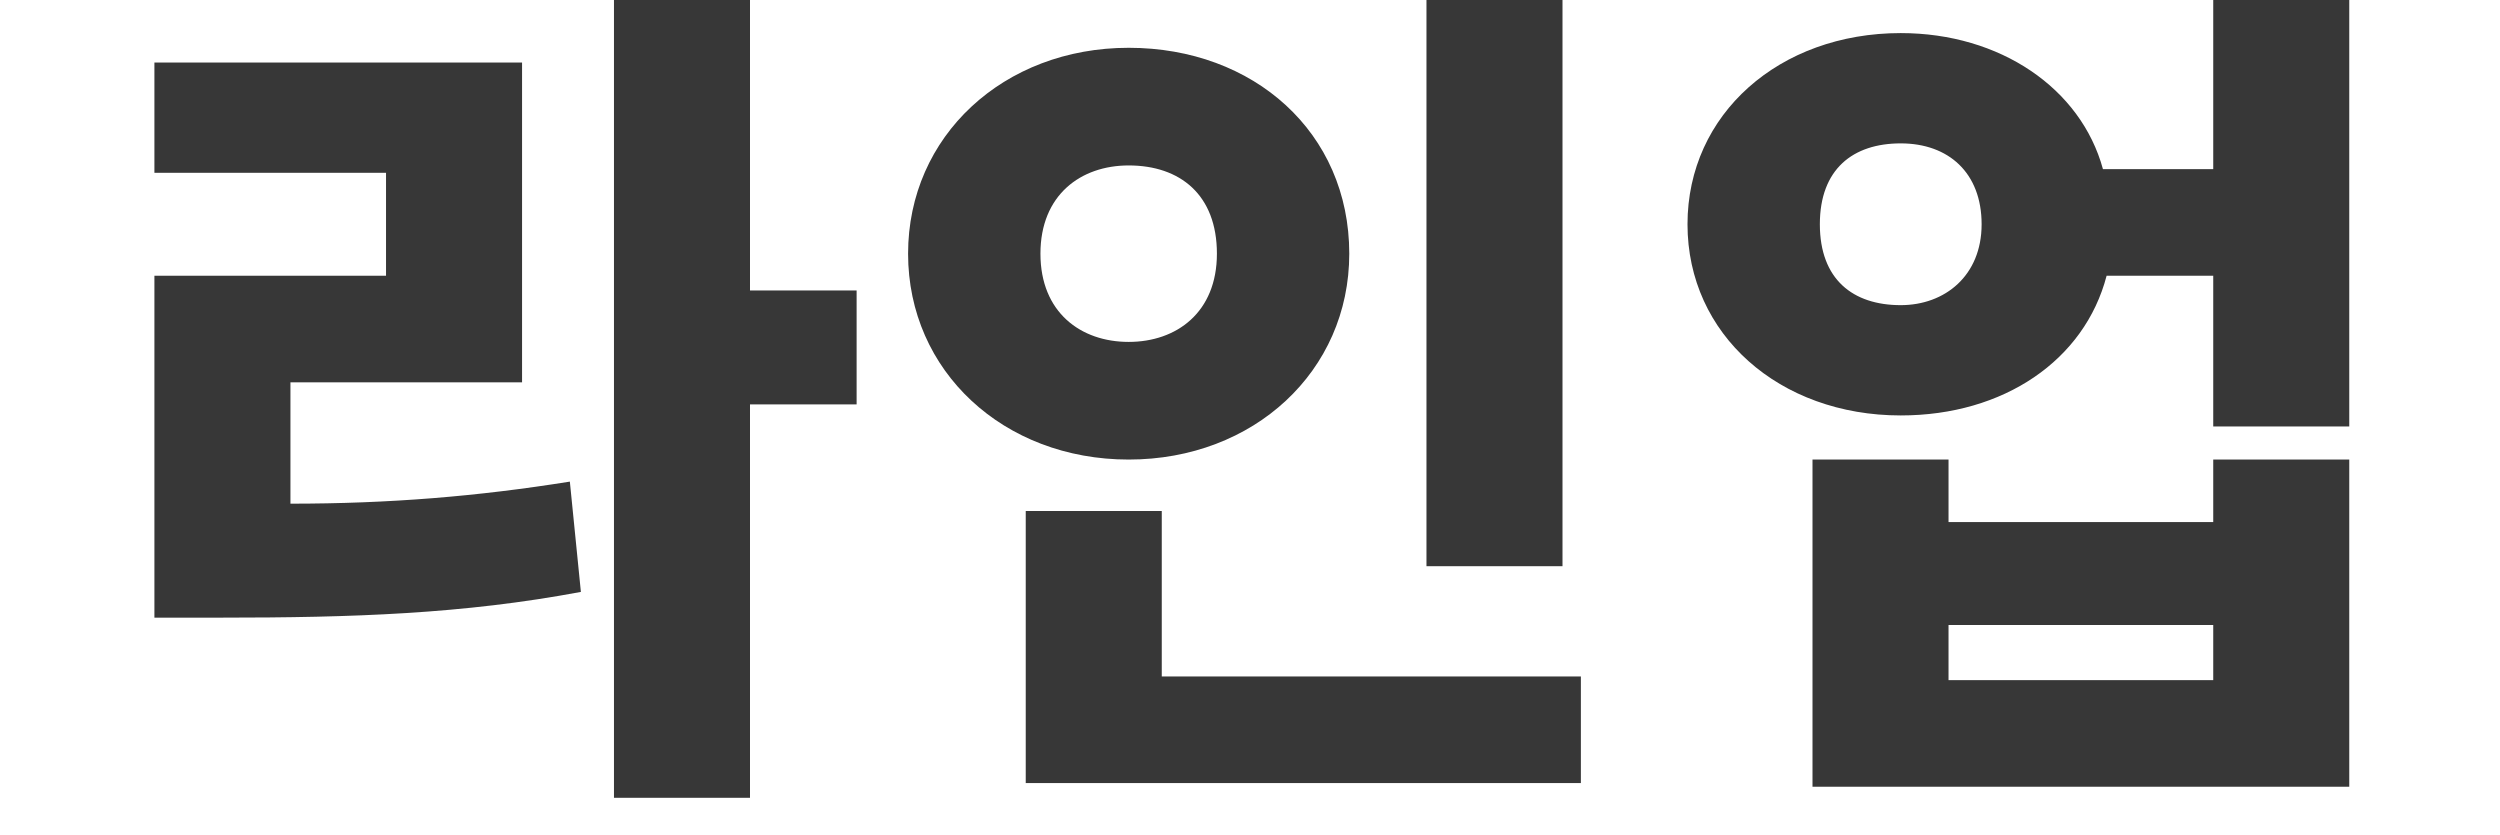 <?xml version="1.0" encoding="utf-8"?>
<!-- Generator: Adobe Illustrator 27.1.1, SVG Export Plug-In . SVG Version: 6.00 Build 0)  -->
<svg version="1.2" baseProfile="tiny" id="Layer_1" xmlns="http://www.w3.org/2000/svg" xmlns:xlink="http://www.w3.org/1999/xlink"
	 x="0px" y="0px" viewBox="0 0 68 22.7" overflow="visible" xml:space="preserve">
<g>
	<path fill="#373737" d="M7.9,13.7c2.7,0,5.1-0.2,7.6-0.6l0.3,3c-3.2,0.6-6.2,0.7-9.8,0.7H4.2V7.5h6.3V4.7H4.2V1.7h10v8.7H7.9V13.7z
		 M23.3,11h-2.9v10.7h-3.7V0h3.7v7.9h2.9V11z"/>
	<path fill="#373737" d="M30.7,12.5c-3.4,0-6-2.4-6-5.6c0-3.2,2.6-5.6,6-5.6c3.4,0,6,2.3,6,5.6C36.7,10.1,34.1,12.5,30.7,12.5z
		 M43,18.4v2.9H27.9v-7.4h3.7v4.5H43z M30.7,9.3c1.3,0,2.4-0.8,2.4-2.4c0-1.6-1-2.4-2.4-2.4c-1.3,0-2.4,0.8-2.4,2.4
		C28.3,8.5,29.4,9.3,30.7,9.3z M42.5,15.4h-3.7V0h3.7V15.4z"/>
	<path fill="#373737" d="M63.9,0v11.6h-3.7V7.5h-2.9c-0.6,2.3-2.8,3.8-5.6,3.8c-3.3,0-5.8-2.2-5.8-5.2c0-3,2.5-5.2,5.8-5.2
		c2.7,0,4.9,1.5,5.5,3.7h3V0H63.9z M60.2,12.5h3.7v8.9H49.3v-8.9h3.7v1.7h7.2V12.5z M53.9,6.1c0-1.4-0.9-2.2-2.2-2.2
		c-1.3,0-2.2,0.7-2.2,2.2s0.9,2.2,2.2,2.2C52.9,8.3,53.9,7.5,53.9,6.1z M60.2,17h-7.2v1.5h7.2V17z"/>
</g>
</svg>
